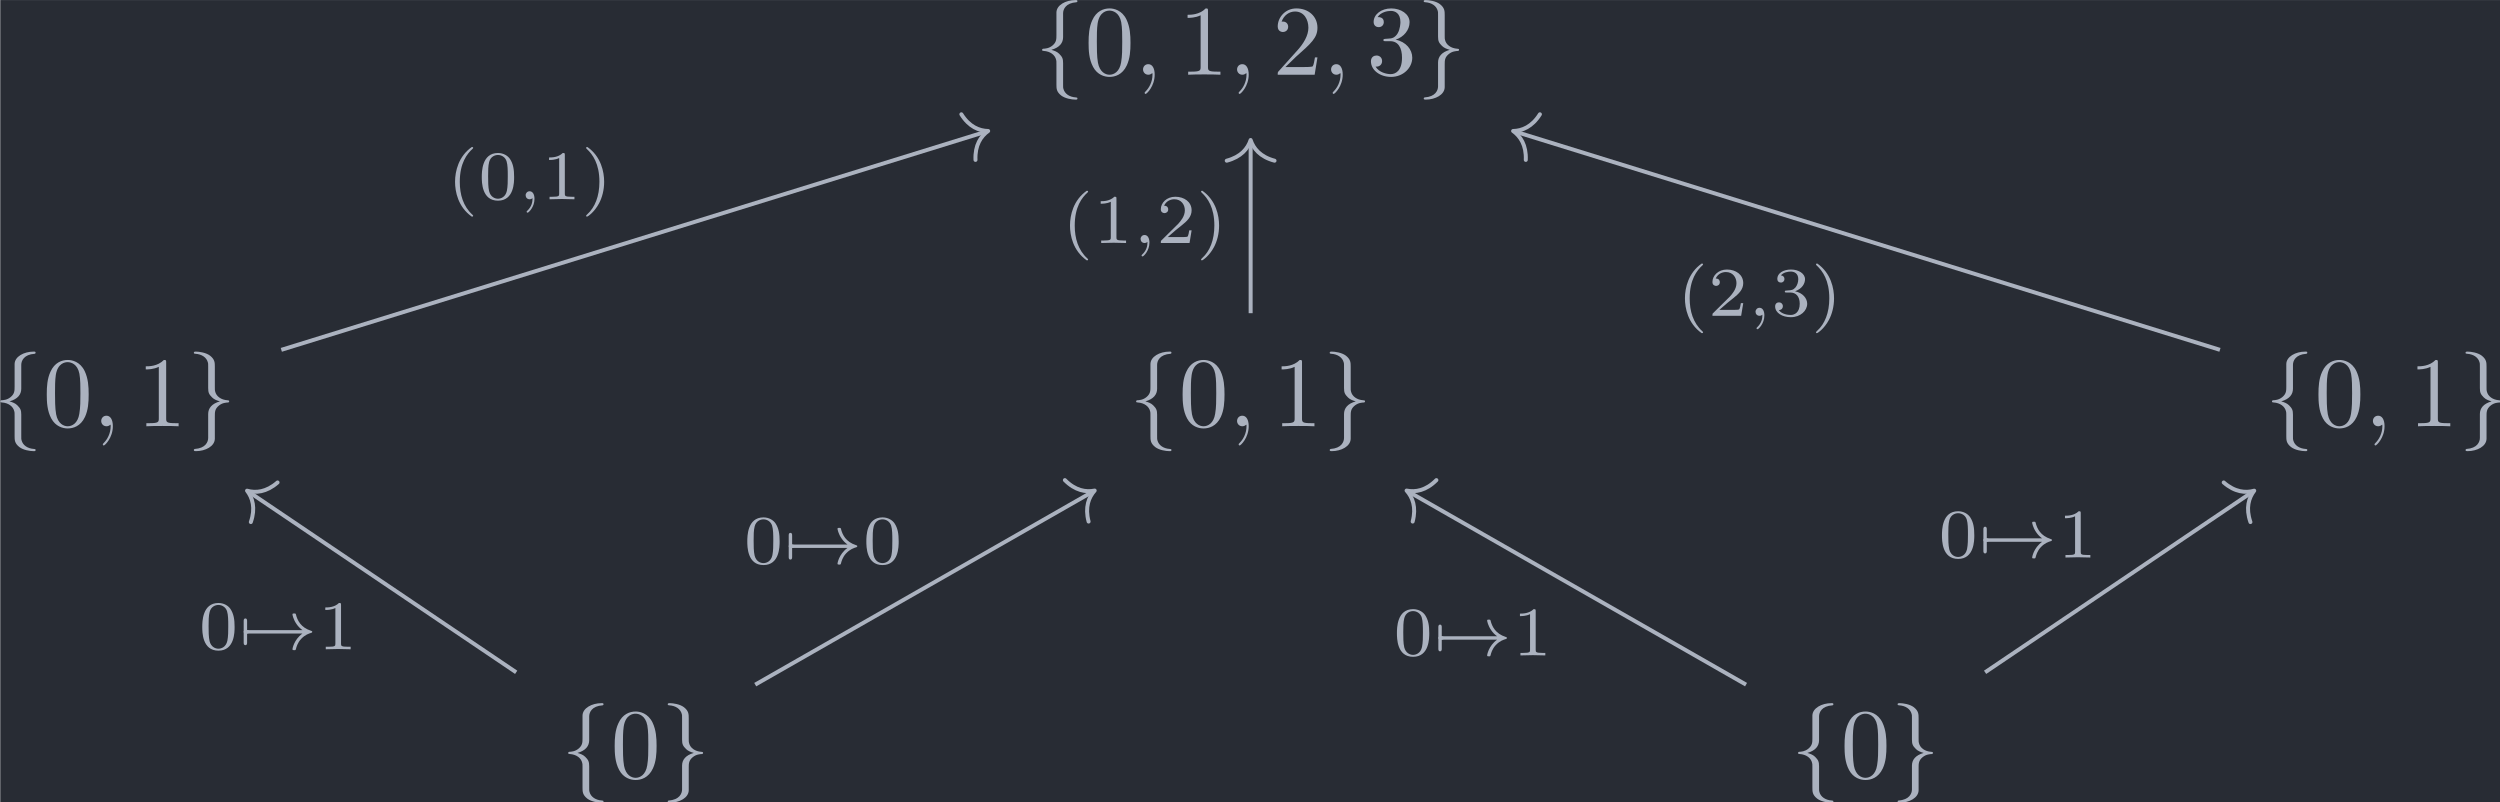 <?xml version='1.0' encoding='UTF-8'?>
<!-- This file was generated by dvisvgm 3.4.1 -->
<svg version='1.1' xmlns='http://www.w3.org/2000/svg' xmlns:xlink='http://www.w3.org/1999/xlink' width='291.716pt' height='93.636pt' viewBox='126.912 25.63 291.716 93.636'>
<defs>
<path id='g3-59' d='M1.471-.112C1.471 .272 1.402 .718 .928 1.165C.9 1.193 .879 1.213 .879 1.248C.879 1.297 .934 1.346 .976 1.346C1.074 1.346 1.667 .788 1.667-.042C1.667-.474 1.499-.802 1.179-.802C.948-.802 .781-.621 .781-.404C.781-.181 .941 0 1.186 0C1.353 0 1.465-.112 1.471-.112Z'/>
<path id='g2-59' d='M2.022-.01C2.022-.667 1.773-1.056 1.385-1.056C1.056-1.056 .857-.807 .857-.528C.857-.259 1.056 0 1.385 0C1.504 0 1.634-.04 1.733-.13C1.763-.149 1.773-.159 1.783-.159S1.803-.149 1.803-.01C1.803 .727 1.455 1.325 1.126 1.654C1.016 1.763 1.016 1.783 1.016 1.813C1.016 1.883 1.066 1.923 1.116 1.923C1.225 1.923 2.022 1.156 2.022-.01Z'/>
<path id='g4-48' d='M4.583-3.188C4.583-3.985 4.533-4.782 4.184-5.519C3.726-6.476 2.909-6.635 2.491-6.635C1.893-6.635 1.166-6.376 .757-5.45C.438-4.762 .389-3.985 .389-3.188C.389-2.441 .428-1.544 .837-.787C1.265 .02 1.993 .219 2.481 .219C3.019 .219 3.776 .01 4.214-.936C4.533-1.624 4.583-2.401 4.583-3.188ZM2.481 0C2.092 0 1.504-.249 1.325-1.205C1.215-1.803 1.215-2.72 1.215-3.308C1.215-3.945 1.215-4.603 1.295-5.141C1.484-6.326 2.232-6.416 2.481-6.416C2.809-6.416 3.467-6.237 3.656-5.25C3.756-4.692 3.756-3.935 3.756-3.308C3.756-2.56 3.756-1.883 3.646-1.245C3.497-.299 2.929 0 2.481 0Z'/>
<path id='g4-49' d='M2.929-6.376C2.929-6.615 2.929-6.635 2.7-6.635C2.082-5.998 1.205-5.998 .887-5.998V-5.689C1.086-5.689 1.674-5.689 2.192-5.948V-.787C2.192-.428 2.162-.309 1.265-.309H.946V0C1.295-.03 2.162-.03 2.56-.03S3.826-.03 4.174 0V-.309H3.856C2.959-.309 2.929-.418 2.929-.787V-6.376Z'/>
<path id='g4-50' d='M1.265-.767L2.321-1.793C3.875-3.168 4.473-3.706 4.473-4.702C4.473-5.838 3.577-6.635 2.361-6.635C1.235-6.635 .498-5.719 .498-4.832C.498-4.274 .996-4.274 1.026-4.274C1.196-4.274 1.544-4.394 1.544-4.802C1.544-5.061 1.365-5.32 1.016-5.32C.936-5.32 .917-5.32 .887-5.31C1.116-5.958 1.654-6.326 2.232-6.326C3.138-6.326 3.567-5.519 3.567-4.702C3.567-3.905 3.068-3.118 2.521-2.501L.608-.369C.498-.259 .498-.239 .498 0H4.194L4.473-1.733H4.224C4.174-1.435 4.105-.996 4.005-.847C3.935-.767 3.278-.767 3.059-.767H1.265Z'/>
<path id='g4-51' d='M2.889-3.507C3.706-3.776 4.284-4.473 4.284-5.26C4.284-6.077 3.407-6.635 2.451-6.635C1.445-6.635 .687-6.037 .687-5.28C.687-4.951 .907-4.762 1.196-4.762C1.504-4.762 1.704-4.981 1.704-5.27C1.704-5.768 1.235-5.768 1.086-5.768C1.395-6.257 2.052-6.386 2.411-6.386C2.819-6.386 3.367-6.167 3.367-5.27C3.367-5.151 3.347-4.573 3.088-4.134C2.79-3.656 2.451-3.626 2.202-3.616C2.122-3.606 1.883-3.587 1.813-3.587C1.733-3.577 1.664-3.567 1.664-3.467C1.664-3.357 1.733-3.357 1.903-3.357H2.341C3.158-3.357 3.527-2.68 3.527-1.704C3.527-.349 2.839-.06 2.401-.06C1.973-.06 1.225-.229 .877-.817C1.225-.767 1.534-.986 1.534-1.365C1.534-1.724 1.265-1.923 .976-1.923C.737-1.923 .418-1.783 .418-1.345C.418-.438 1.345 .219 2.431 .219C3.646 .219 4.553-.687 4.553-1.704C4.553-2.521 3.925-3.298 2.889-3.507Z'/>
<path id='g1-33' d='M6.416-1.576C5.537-.934 5.419-.021 5.419-.014C5.419 .091 5.488 .091 5.586 .091C5.712 .091 5.733 .091 5.767-.028C5.809-.202 5.921-.649 6.283-1.032C6.688-1.458 7.037-1.562 7.33-1.653C7.371-1.667 7.399-1.709 7.399-1.743C7.399-1.813 7.357-1.827 7.267-1.855C6.263-2.176 5.907-2.887 5.76-3.501C5.733-3.585 5.684-3.585 5.586-3.585S5.419-3.585 5.419-3.48C5.419-3.466 5.488-2.999 5.83-2.518C5.991-2.28 6.186-2.085 6.416-1.918H.816C.704-1.918 .537-1.918 .537-1.75C.537-1.576 .697-1.576 .816-1.576H6.416Z'/>
<path id='g1-55' d='M.879-1.576C1.095-1.576 1.095-1.73 1.095-1.743C1.095-1.82 1.053-1.918 .879-1.918V-2.81C.879-2.908 .879-3.082 .711-3.082C.537-3.082 .537-2.915 .537-2.81V-.683C.537-.579 .537-.411 .711-.411C.879-.411 .879-.586 .879-.683V-1.576Z'/>
<path id='g5-40' d='M2.476-5.23C1.151-4.296 .802-2.817 .802-1.75C.802-.767 1.095 .76 2.476 1.736C2.532 1.736 2.615 1.736 2.615 1.653C2.615 1.611 2.594 1.597 2.545 1.548C1.618 .711 1.276-.474 1.276-1.743C1.276-3.626 1.995-4.547 2.566-5.063C2.594-5.091 2.615-5.112 2.615-5.147C2.615-5.23 2.532-5.23 2.476-5.23Z'/>
<path id='g5-41' d='M.628-5.23C.579-5.23 .495-5.23 .495-5.147C.495-5.112 .516-5.091 .558-5.042C1.158-4.491 1.827-3.55 1.827-1.75C1.827-.293 1.374 .809 .621 1.492C.502 1.611 .495 1.618 .495 1.653S.516 1.736 .586 1.736C.669 1.736 1.332 1.276 1.792 .404C2.099-.174 2.301-.928 2.301-1.743C2.301-2.727 2.008-4.254 .628-5.23Z'/>
<path id='g5-48' d='M3.599-2.225C3.599-2.992 3.508-3.543 3.187-4.031C2.971-4.352 2.538-4.631 1.981-4.631C.363-4.631 .363-2.727 .363-2.225S.363 .139 1.981 .139S3.599-1.723 3.599-2.225ZM1.981-.056C1.66-.056 1.234-.244 1.095-.816C.997-1.227 .997-1.799 .997-2.315C.997-2.824 .997-3.354 1.102-3.738C1.248-4.289 1.695-4.435 1.981-4.435C2.357-4.435 2.72-4.205 2.845-3.801C2.957-3.424 2.964-2.922 2.964-2.315C2.964-1.799 2.964-1.283 2.873-.844C2.734-.209 2.26-.056 1.981-.056Z'/>
<path id='g5-49' d='M2.336-4.435C2.336-4.624 2.322-4.631 2.127-4.631C1.681-4.191 1.046-4.184 .76-4.184V-3.933C.928-3.933 1.388-3.933 1.771-4.129V-.572C1.771-.342 1.771-.251 1.074-.251H.809V0C.934-.007 1.792-.028 2.05-.028C2.267-.028 3.145-.007 3.299 0V-.251H3.034C2.336-.251 2.336-.342 2.336-.572V-4.435Z'/>
<path id='g5-50' d='M3.522-1.269H3.285C3.264-1.116 3.194-.704 3.103-.635C3.048-.593 2.511-.593 2.413-.593H1.13C1.862-1.241 2.106-1.437 2.525-1.764C3.041-2.176 3.522-2.608 3.522-3.271C3.522-4.115 2.783-4.631 1.89-4.631C1.025-4.631 .439-4.024 .439-3.382C.439-3.027 .739-2.992 .809-2.992C.976-2.992 1.179-3.11 1.179-3.361C1.179-3.487 1.13-3.731 .767-3.731C.983-4.226 1.458-4.38 1.785-4.38C2.483-4.38 2.845-3.836 2.845-3.271C2.845-2.664 2.413-2.183 2.19-1.932L.509-.272C.439-.209 .439-.195 .439 0H3.313L3.522-1.269Z'/>
<path id='g5-51' d='M1.904-2.329C2.448-2.329 2.838-1.953 2.838-1.206C2.838-.342 2.336-.084 1.932-.084C1.653-.084 1.039-.16 .746-.572C1.074-.586 1.151-.816 1.151-.962C1.151-1.186 .983-1.346 .767-1.346C.572-1.346 .377-1.227 .377-.941C.377-.286 1.102 .139 1.946 .139C2.915 .139 3.585-.509 3.585-1.206C3.585-1.75 3.138-2.294 2.371-2.455C3.103-2.72 3.368-3.243 3.368-3.668C3.368-4.219 2.734-4.631 1.96-4.631S.593-4.254 .593-3.696C.593-3.459 .746-3.327 .955-3.327C1.172-3.327 1.311-3.487 1.311-3.682C1.311-3.884 1.172-4.031 .955-4.045C1.2-4.352 1.681-4.428 1.939-4.428C2.253-4.428 2.692-4.275 2.692-3.668C2.692-3.375 2.594-3.055 2.413-2.838C2.183-2.573 1.988-2.559 1.639-2.538C1.465-2.525 1.451-2.525 1.416-2.518C1.402-2.518 1.346-2.504 1.346-2.427C1.346-2.329 1.409-2.329 1.527-2.329H1.904Z'/>
<path id='g0-102' d='M2.819-6.147C2.819-6.545 3.078-7.183 4.164-7.253C4.214-7.263 4.254-7.303 4.254-7.362C4.254-7.472 4.174-7.472 4.065-7.472C3.068-7.472 2.162-6.964 2.152-6.227V-3.955C2.152-3.567 2.152-3.248 1.753-2.919C1.405-2.63 1.026-2.61 .807-2.6C.757-2.59 .717-2.55 .717-2.491C.717-2.391 .777-2.391 .877-2.381C1.534-2.341 2.012-1.983 2.122-1.494C2.152-1.385 2.152-1.365 2.152-1.006V.966C2.152 1.385 2.152 1.704 2.63 2.082C3.019 2.381 3.676 2.491 4.065 2.491C4.174 2.491 4.254 2.491 4.254 2.381C4.254 2.281 4.194 2.281 4.095 2.271C3.467 2.232 2.979 1.913 2.849 1.405C2.819 1.315 2.819 1.295 2.819 .936V-1.156C2.819-1.614 2.74-1.783 2.421-2.102C2.212-2.311 1.923-2.411 1.644-2.491C2.461-2.72 2.819-3.178 2.819-3.756V-6.147Z'/>
<path id='g0-103' d='M2.152 1.166C2.152 1.564 1.893 2.202 .807 2.271C.757 2.281 .717 2.321 .717 2.381C.717 2.491 .827 2.491 .917 2.491C1.883 2.491 2.809 2.002 2.819 1.245V-1.026C2.819-1.415 2.819-1.733 3.218-2.062C3.567-2.351 3.945-2.371 4.164-2.381C4.214-2.391 4.254-2.431 4.254-2.491C4.254-2.59 4.194-2.59 4.095-2.6C3.437-2.64 2.959-2.999 2.849-3.487C2.819-3.597 2.819-3.616 2.819-3.975V-5.948C2.819-6.366 2.819-6.685 2.341-7.064C1.943-7.372 1.255-7.472 .917-7.472C.827-7.472 .717-7.472 .717-7.362C.717-7.263 .777-7.263 .877-7.253C1.504-7.213 1.993-6.894 2.122-6.386C2.152-6.296 2.152-6.276 2.152-5.918V-3.826C2.152-3.367 2.232-3.198 2.55-2.879C2.76-2.67 3.049-2.57 3.328-2.491C2.511-2.262 2.152-1.803 2.152-1.225V1.166Z'/>
</defs>
<g id='page1' transform='matrix(1.166 0 0 1.166 0 0)'>
<rect x='108.87' y='21.986' width='250.246' height='80.325' fill='#282c34'/>
<g fill='#abb2bf' transform='matrix(1 0 0 1 -151.721 37.673)'>
<use x='364.134' y='-8.214' xlink:href='#g0-102'/>
<use x='369.115' y='-8.214' xlink:href='#g4-48'/>
<use x='374.097' y='-8.214' xlink:href='#g2-59'/>
<use x='378.524' y='-8.214' xlink:href='#g4-49'/>
<use x='383.506' y='-8.214' xlink:href='#g2-59'/>
<use x='387.934' y='-8.214' xlink:href='#g4-50'/>
<use x='392.915' y='-8.214' xlink:href='#g2-59'/>
<use x='397.343' y='-8.214' xlink:href='#g4-51'/>
<use x='402.324' y='-8.214' xlink:href='#g0-103'/>
</g>
<g fill='#abb2bf' transform='matrix(1 0 0 1 -142.312 37.672)'>
<use x='250.465' y='26.967' xlink:href='#g0-102'/>
<use x='255.447' y='26.967' xlink:href='#g4-48'/>
<use x='260.428' y='26.967' xlink:href='#g2-59'/>
<use x='264.856' y='26.967' xlink:href='#g4-49'/>
<use x='269.837' y='26.967' xlink:href='#g0-103'/>
</g>
<g fill='#abb2bf' transform='matrix(1 0 0 1 -142.312 37.672)'>
<use x='364.134' y='26.967' xlink:href='#g0-102'/>
<use x='369.115' y='26.967' xlink:href='#g4-48'/>
<use x='374.097' y='26.967' xlink:href='#g2-59'/>
<use x='378.524' y='26.967' xlink:href='#g4-49'/>
<use x='383.506' y='26.967' xlink:href='#g0-103'/>
</g>
<g fill='#abb2bf' transform='matrix(1 0 0 1 -142.312 37.672)'>
<use x='477.803' y='26.967' xlink:href='#g0-102'/>
<use x='482.784' y='26.967' xlink:href='#g4-48'/>
<use x='487.766' y='26.967' xlink:href='#g2-59'/>
<use x='492.193' y='26.967' xlink:href='#g4-49'/>
<use x='497.175' y='26.967' xlink:href='#g0-103'/>
</g>
<g fill='#abb2bf' transform='matrix(1 0 0 1 -137.608 37.672)'>
<use x='302.595' y='62.148' xlink:href='#g0-102'/>
<use x='307.576' y='62.148' xlink:href='#g4-48'/>
<use x='312.558' y='62.148' xlink:href='#g0-103'/>
</g>
<g fill='#abb2bf' transform='matrix(1 0 0 1 -137.608 37.672)'>
<use x='425.673' y='62.148' xlink:href='#g0-102'/>
<use x='430.654' y='62.148' xlink:href='#g4-48'/>
<use x='435.636' y='62.148' xlink:href='#g0-103'/>
</g>
<path d='M136.996 56.992L207.547 35.148' stroke='#abb2bf' fill='none' stroke-width='.398' stroke-miterlimit='10'/>
<path d='M205.051 33.418C205.836 34.676 206.84 35.074 207.734 35.09C207.008 35.605 206.402 36.504 206.465 37.984' stroke='#abb2bf' fill='none' stroke-width='.398' stroke-miterlimit='10' stroke-linecap='round' stroke-linejoin='round'/>
<g fill='#abb2bf' transform='matrix(1 0 0 1 -80.419 -20.224)'>
<use x='234' y='62.148' xlink:href='#g5-40'/>
<use x='237.114' y='62.148' xlink:href='#g5-48'/>
<use x='241.085' y='62.148' xlink:href='#g3-59'/>
<use x='243.451' y='62.148' xlink:href='#g5-49'/>
<use x='247.422' y='62.148' xlink:href='#g5-41'/>
</g>
<path d='M234 53.324V36.191' stroke='#abb2bf' fill='none' stroke-width='.398' stroke-miterlimit='10'/>
<path d='M231.609 38.063C233.043 37.684 233.723 36.84 234 35.992C234.277 36.84 234.957 37.684 236.391 38.063' stroke='#abb2bf' fill='none' stroke-width='.398' stroke-miterlimit='10' stroke-linecap='round' stroke-linejoin='round'/>
<g fill='#abb2bf' transform='matrix(1 0 0 1 -18.879 -15.847)'>
<use x='234' y='62.148' xlink:href='#g5-40'/>
<use x='237.114' y='62.148' xlink:href='#g5-49'/>
<use x='241.085' y='62.148' xlink:href='#g3-59'/>
<use x='243.451' y='62.148' xlink:href='#g5-50'/>
<use x='247.422' y='62.148' xlink:href='#g5-41'/>
</g>
<path d='M331.004 56.992L260.453 35.148' stroke='#abb2bf' fill='none' stroke-width='.398' stroke-miterlimit='10'/>
<path d='M261.535 37.984C261.598 36.504 260.992 35.605 260.266 35.09C261.16 35.074 262.164 34.676 262.949 33.418' stroke='#abb2bf' fill='none' stroke-width='.398' stroke-miterlimit='10' stroke-linecap='round' stroke-linejoin='round'/>
<g fill='#abb2bf' transform='matrix(1 0 0 1 42.661 -8.563)'>
<use x='234' y='62.148' xlink:href='#g5-40'/>
<use x='237.114' y='62.148' xlink:href='#g5-50'/>
<use x='241.085' y='62.148' xlink:href='#g3-59'/>
<use x='243.451' y='62.148' xlink:href='#g5-51'/>
<use x='247.422' y='62.148' xlink:href='#g5-41'/>
</g>
<path d='M160.5 89.262L133.73 71.195' stroke='#abb2bf' fill='none' stroke-width='.398' stroke-miterlimit='10'/>
<path d='M133.945 74.227C134.433 72.824 134.113 71.793 133.566 71.086C134.425 71.328 135.503 71.242 136.621 70.262' stroke='#abb2bf' fill='none' stroke-width='.398' stroke-miterlimit='10' stroke-linecap='round' stroke-linejoin='round'/>
<g fill='#abb2bf' transform='matrix(1 0 0 1 -105.278 24.808)'>
<use x='234' y='62.148' xlink:href='#g5-48'/>
<use x='237.971' y='62.148' xlink:href='#g1-55'/>
<use x='237.971' y='62.148' xlink:href='#g1-33'/>
<use x='245.914' y='62.148' xlink:href='#g5-49'/>
</g>
<path d='M184.422 90.496L218.223 71.172' stroke='#abb2bf' fill='none' stroke-width='.398' stroke-miterlimit='10'/>
<path d='M215.41 70.027C216.453 71.082 217.519 71.254 218.394 71.074C217.797 71.738 217.402 72.742 217.785 74.176' stroke='#abb2bf' fill='none' stroke-width='.398' stroke-miterlimit='10' stroke-linecap='round' stroke-linejoin='round'/>
<g fill='#abb2bf' transform='matrix(1 0 0 1 -50.734 16.242)'>
<use x='234' y='62.148' xlink:href='#g5-48'/>
<use x='237.971' y='62.148' xlink:href='#g1-55'/>
<use x='237.971' y='62.148' xlink:href='#g1-33'/>
<use x='245.914' y='62.148' xlink:href='#g5-48'/>
</g>
<path d='M307.5 89.262L334.27 71.195' stroke='#abb2bf' fill='none' stroke-width='.398' stroke-miterlimit='10'/>
<path d='M331.379 70.262C332.497 71.242 333.575 71.328 334.434 71.086C333.887 71.793 333.567 72.824 334.055 74.227' stroke='#abb2bf' fill='none' stroke-width='.398' stroke-miterlimit='10' stroke-linecap='round' stroke-linejoin='round'/>
<g fill='#abb2bf' transform='matrix(1 0 0 1 68.821 15.627)'>
<use x='234' y='62.148' xlink:href='#g5-48'/>
<use x='237.971' y='62.148' xlink:href='#g1-55'/>
<use x='237.971' y='62.148' xlink:href='#g1-33'/>
<use x='245.914' y='62.148' xlink:href='#g5-49'/>
</g>
<path d='M283.578 90.496L249.777 71.172' stroke='#abb2bf' fill='none' stroke-width='.398' stroke-miterlimit='10'/>
<path d='M250.215 74.176C250.598 72.742 250.203 71.738 249.606 71.074C250.481 71.254 251.547 71.082 252.59 70.027' stroke='#abb2bf' fill='none' stroke-width='.398' stroke-miterlimit='10' stroke-linecap='round' stroke-linejoin='round'/>
<g fill='#abb2bf' transform='matrix(1 0 0 1 14.277 25.424)'>
<use x='234' y='62.148' xlink:href='#g5-48'/>
<use x='237.971' y='62.148' xlink:href='#g1-55'/>
<use x='237.971' y='62.148' xlink:href='#g1-33'/>
<use x='245.914' y='62.148' xlink:href='#g5-49'/>
</g>
</g>
</svg>